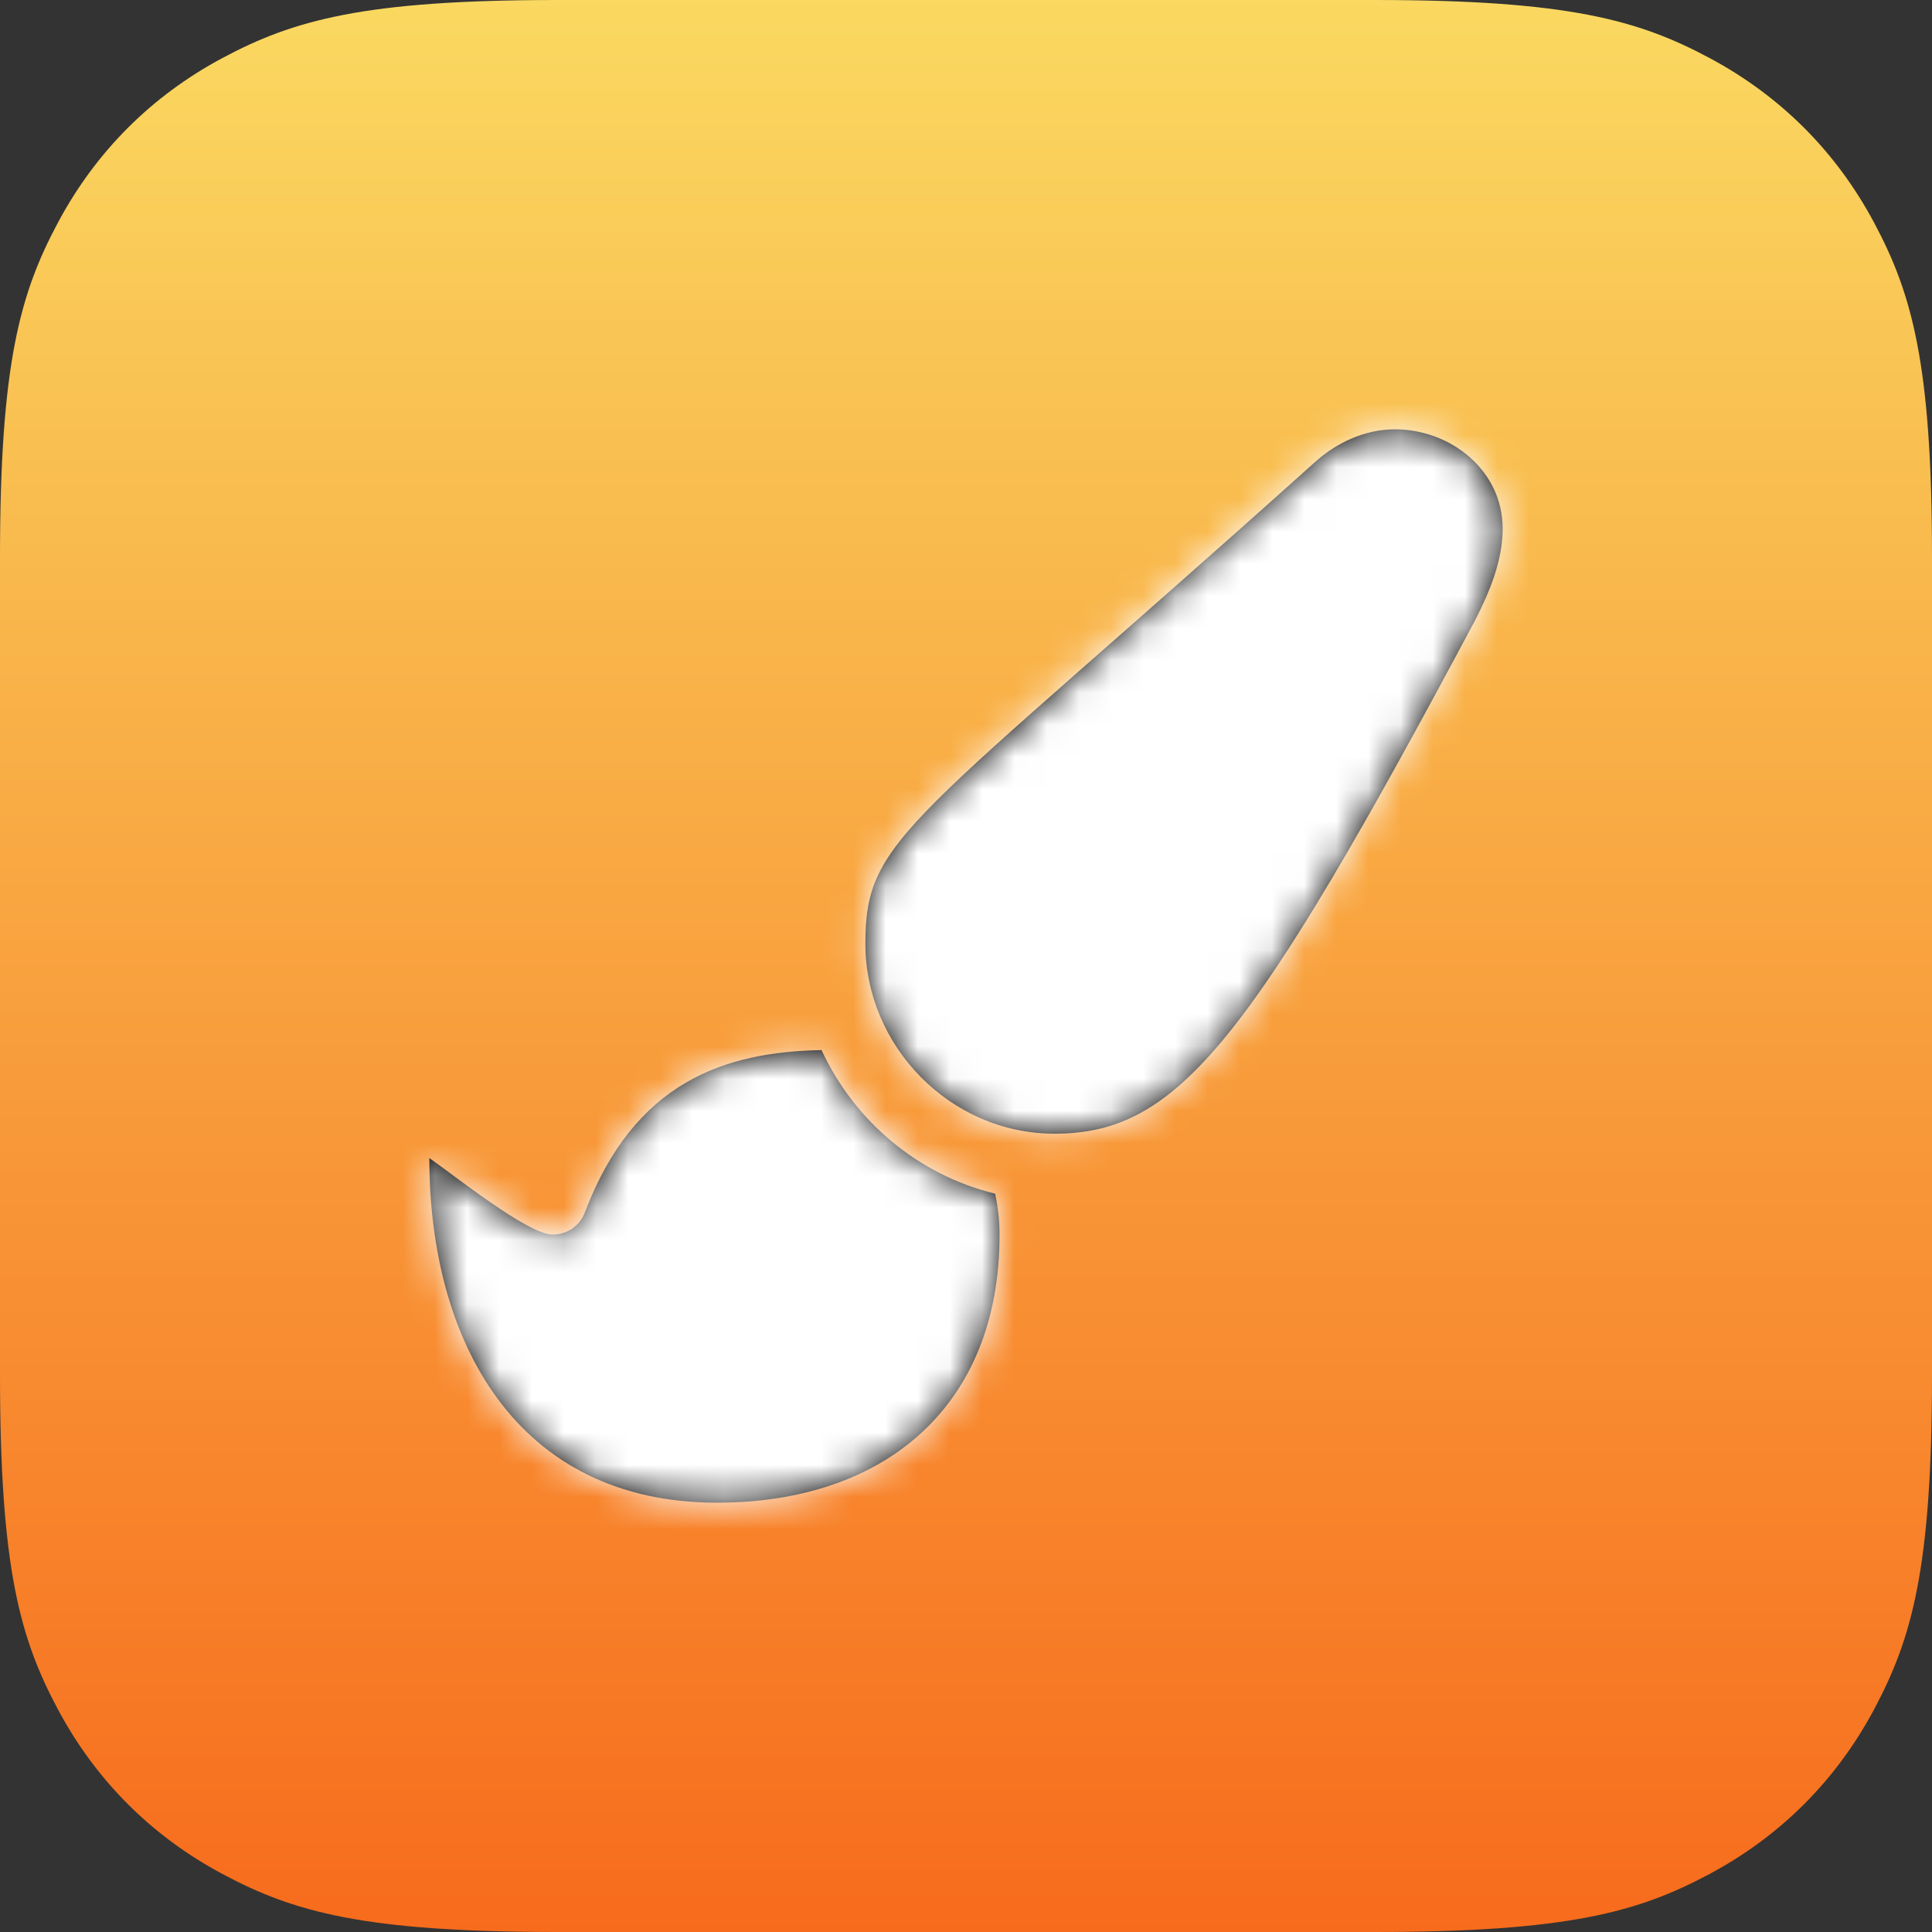 <?xml version="1.0" encoding="UTF-8"?>
<svg width="60px" height="60px" viewBox="0 0 60 60" version="1.1" xmlns="http://www.w3.org/2000/svg" xmlns:xlink="http://www.w3.org/1999/xlink">
    <rect x="0" y="0" width="60" height="60" fill="#333333" stroke="none"/>
    <!-- Generator: Sketch 52.6 (67491) - http://www.bohemiancoding.com/sketch -->
    <title>Gradient</title>
    <desc>Created with Sketch.</desc>
    <defs>
        <linearGradient x1="50%" y1="0%" x2="50%" y2="100%" id="linearGradient-1">
            <stop stop-color="#FAD961" offset="0%"></stop>
            <stop stop-color="#F76B1C" offset="100%"></stop>
        </linearGradient>
        <path d="M20.905,27.07 C20.996,27.487 21.042,27.917 21.042,28.353 C21.042,33.639 17.513,36.667 12.266,36.667 C6.035,36.667 3.333,31.66 3.333,25.964 C4.01,26.426 6.387,28.34 7.155,28.34 C7.611,28.34 8.001,28.079 8.164,27.65 C9.701,23.6 12.493,22.669 15.514,22.611 C16.53,24.811 18.516,26.491 20.905,27.07 Z M33.32,3.333 C32.383,3.333 31.504,3.75 30.833,4.355 C18.19,15.703 16.875,15.97 16.875,19.31 C16.875,22.487 19.512,25.208 22.747,25.208 C26.589,25.208 28.815,22.383 35.807,9.271 C36.263,8.379 36.667,7.415 36.667,6.413 C36.667,4.616 35.059,3.333 33.32,3.333 Z" id="path-2"></path>
    </defs>
    <g id="Page-1" stroke="none" stroke-width="1" fill="none" fill-rule="evenodd">
        <g id="Desktop-HD" transform="translate(-606, -623)">
            <g id="Gradient" transform="translate(606, 623)">
                <path d="M17.306,-6.99192208e-16 L42.694,6.99192208e-16 C48.712,-4.06250808e-16 50.894,0.627 53.094,1.803 C55.294,2.98 57.02,4.706 58.197,6.906 C59.373,9.106 60,11.288 60,17.306 L60,42.694 C60,48.712 59.373,50.894 58.197,53.094 C57.02,55.294 55.294,57.02 53.094,58.197 C50.894,59.373 48.712,60 42.694,60 L17.306,60 C11.288,60 9.106,59.373 6.906,58.197 C4.706,57.02 2.98,55.294 1.803,53.094 C0.627,50.894 2.70833872e-16,48.712 -4.66128138e-16,42.694 L4.66128138e-16,17.306 C-2.70833872e-16,11.288 0.627,9.106 1.803,6.906 C2.98,4.706 4.706,2.98 6.906,1.803 C9.106,0.627 11.288,4.06250808e-16 17.306,-6.99192208e-16 Z" id="App-Icon" fill="url(#linearGradient-1)"></path>
                <g id="Icons/Solid/paint-brush" transform="translate(10, 10)">
                    <mask id="mask-3" fill="white">
                        <use xlink:href="#path-2"></use>
                    </mask>
                    <use id="paint-brush" fill="#000000" fill-rule="nonzero" xlink:href="#path-2"></use>
                    <g id="Colors/5th" mask="url(#mask-3)" fill="#FFFFFF" fill-rule="evenodd">
                        <rect id="Rectangle" x="0" y="0" width="40" height="40"></rect>
                    </g>
                </g>
            </g>
        </g>
    </g>
</svg>